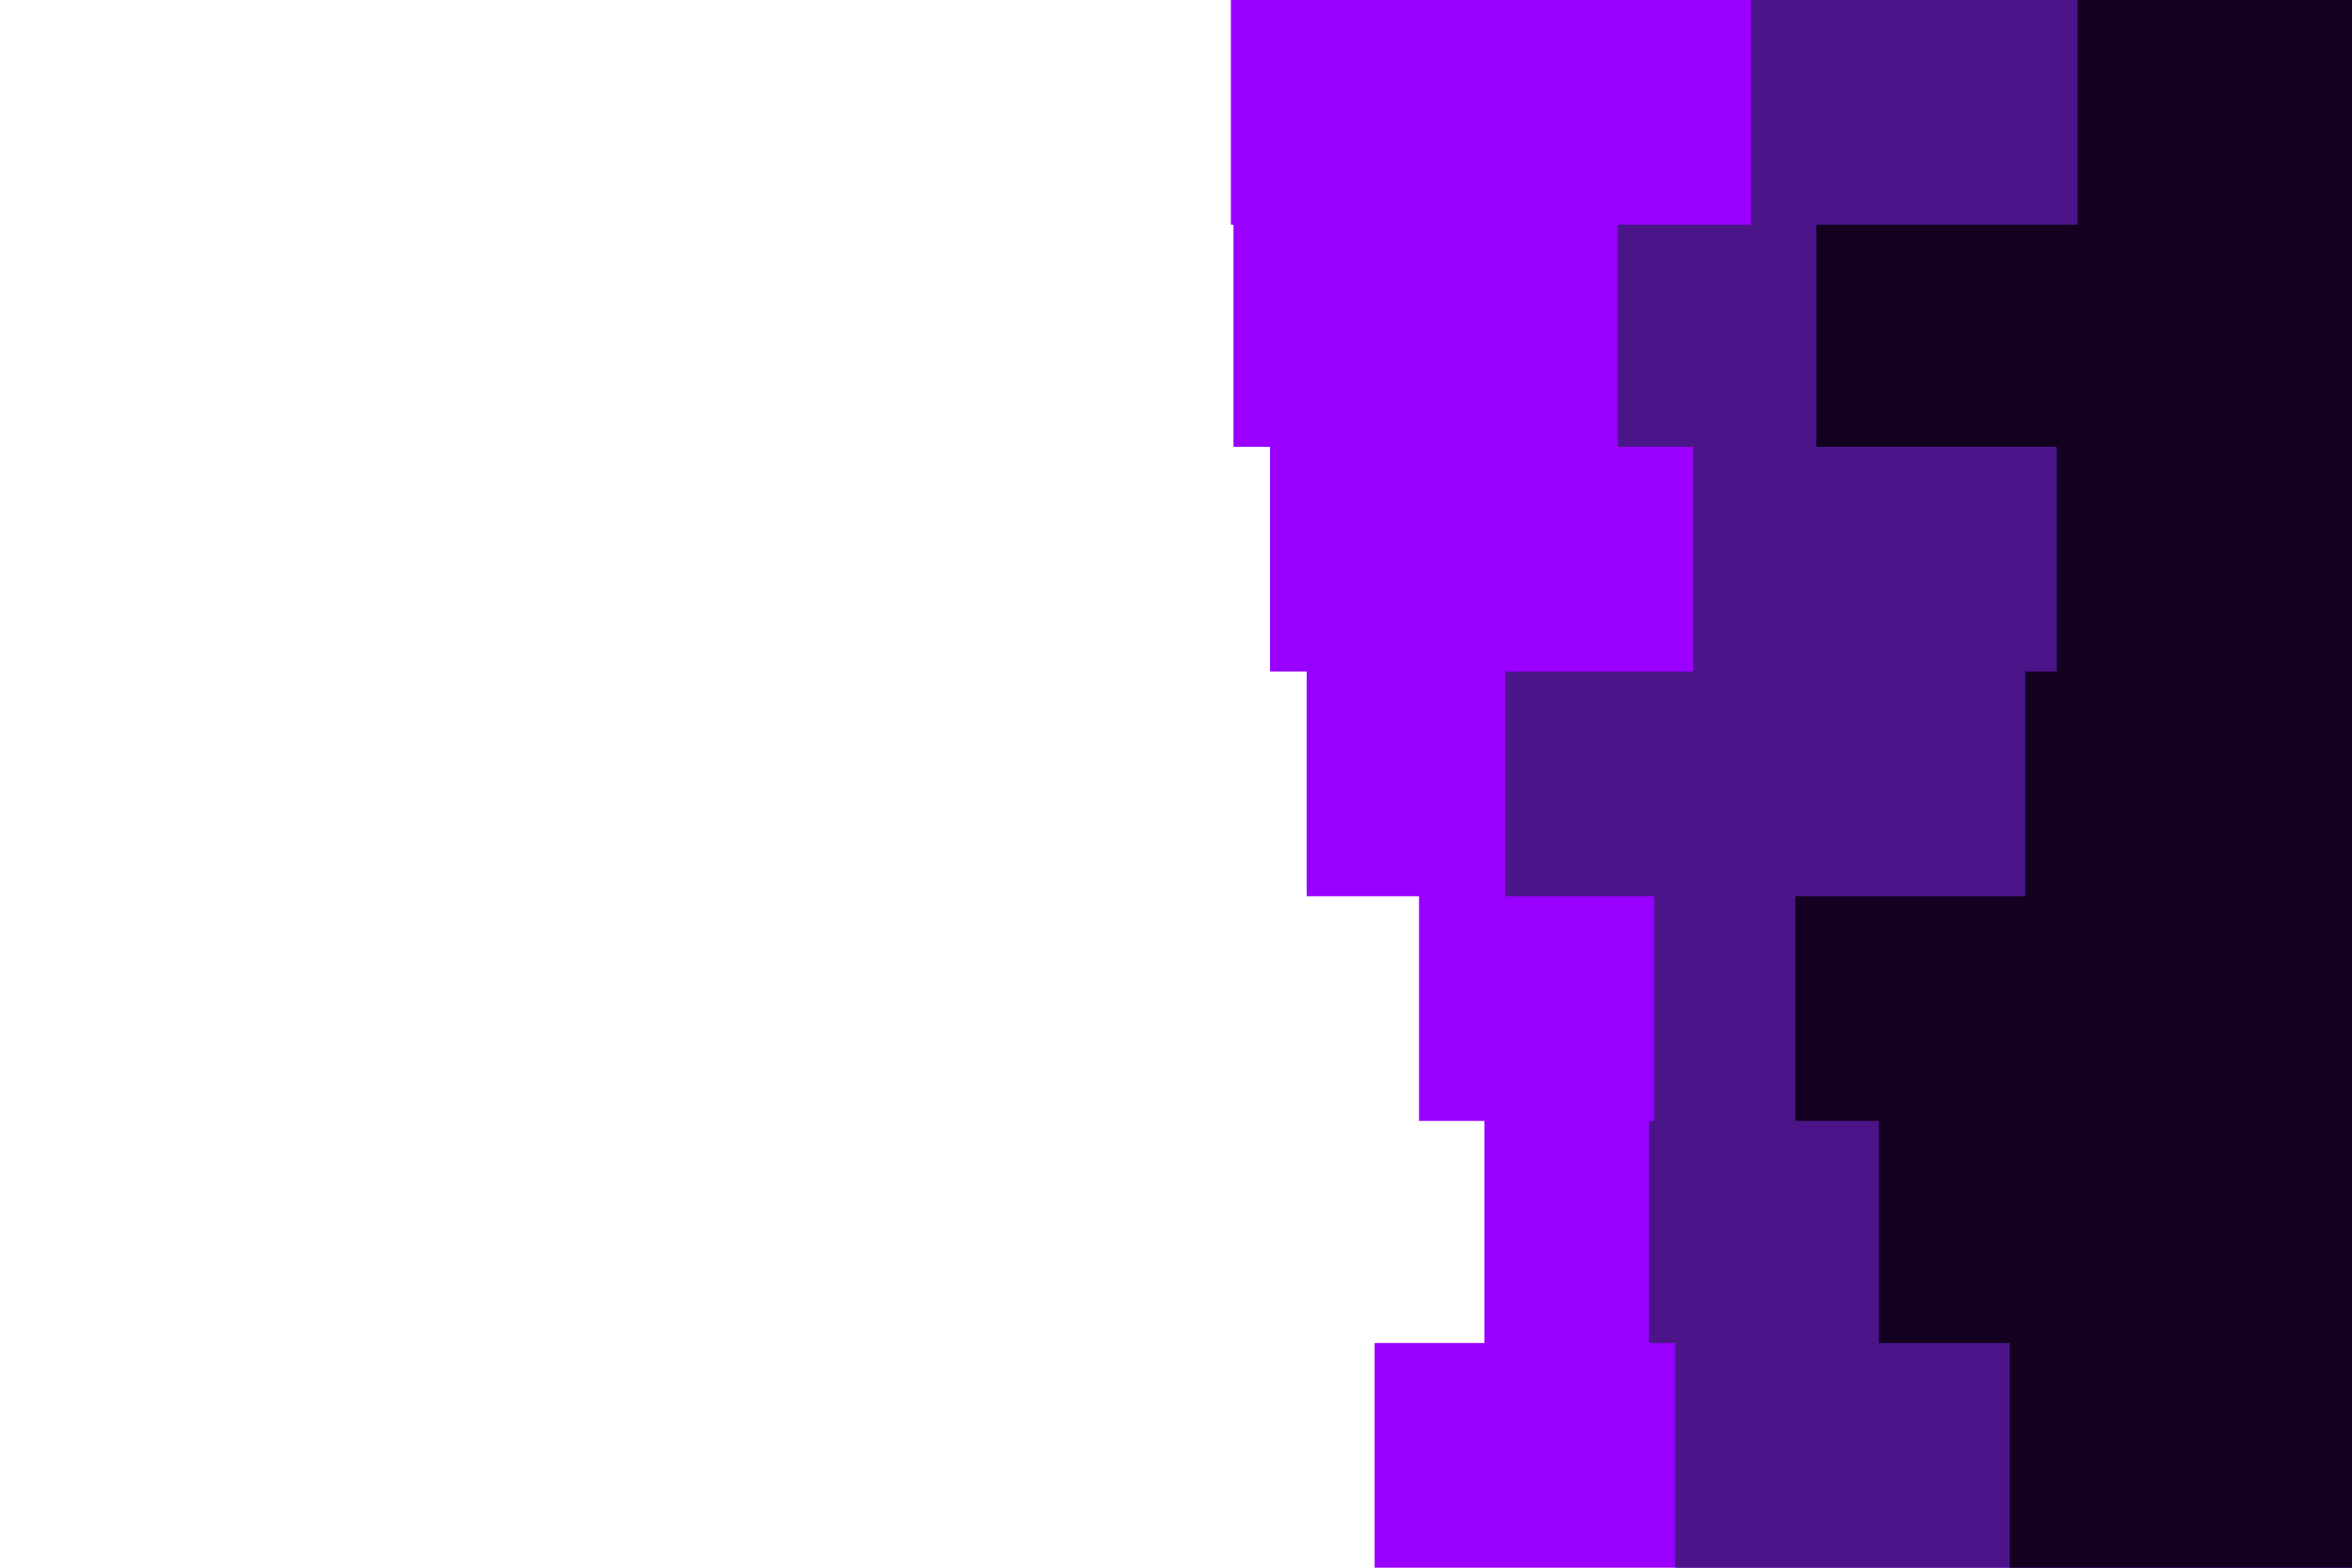 <svg id="visual" viewBox="0 0 900 600" width="900" height="600" xmlns="http://www.w3.org/2000/svg" xmlns:xlink="http://www.w3.org/1999/xlink" version="1.1"><rect x="0" y="0" width="900" height="600" fill="#FFFFFF"></rect><path d="M427 600L526 600L526 514L568 514L568 429L543 429L543 343L500 343L500 257L486 257L486 171L472 171L472 86L471 86L471 0L900 0L900 86L900 86L900 171L900 171L900 257L900 257L900 343L900 343L900 429L900 429L900 514L900 514L900 600L900 600Z" fill="#9900ff"></path><path d="M553 600L641 600L641 514L631 514L631 429L633 429L633 343L576 343L576 257L648 257L648 171L619 171L619 86L670 86L670 0L900 0L900 86L900 86L900 171L900 171L900 257L900 257L900 343L900 343L900 429L900 429L900 514L900 514L900 600L900 600Z" fill="#4b1589"></path><path d="M713 600L769 600L769 514L719 514L719 429L687 429L687 343L775 343L775 257L787 257L787 171L695 171L695 86L795 86L795 0L900 0L900 86L900 86L900 171L900 171L900 257L900 257L900 343L900 343L900 429L900 429L900 514L900 514L900 600L900 600Z" fill="#140021"></path></svg>